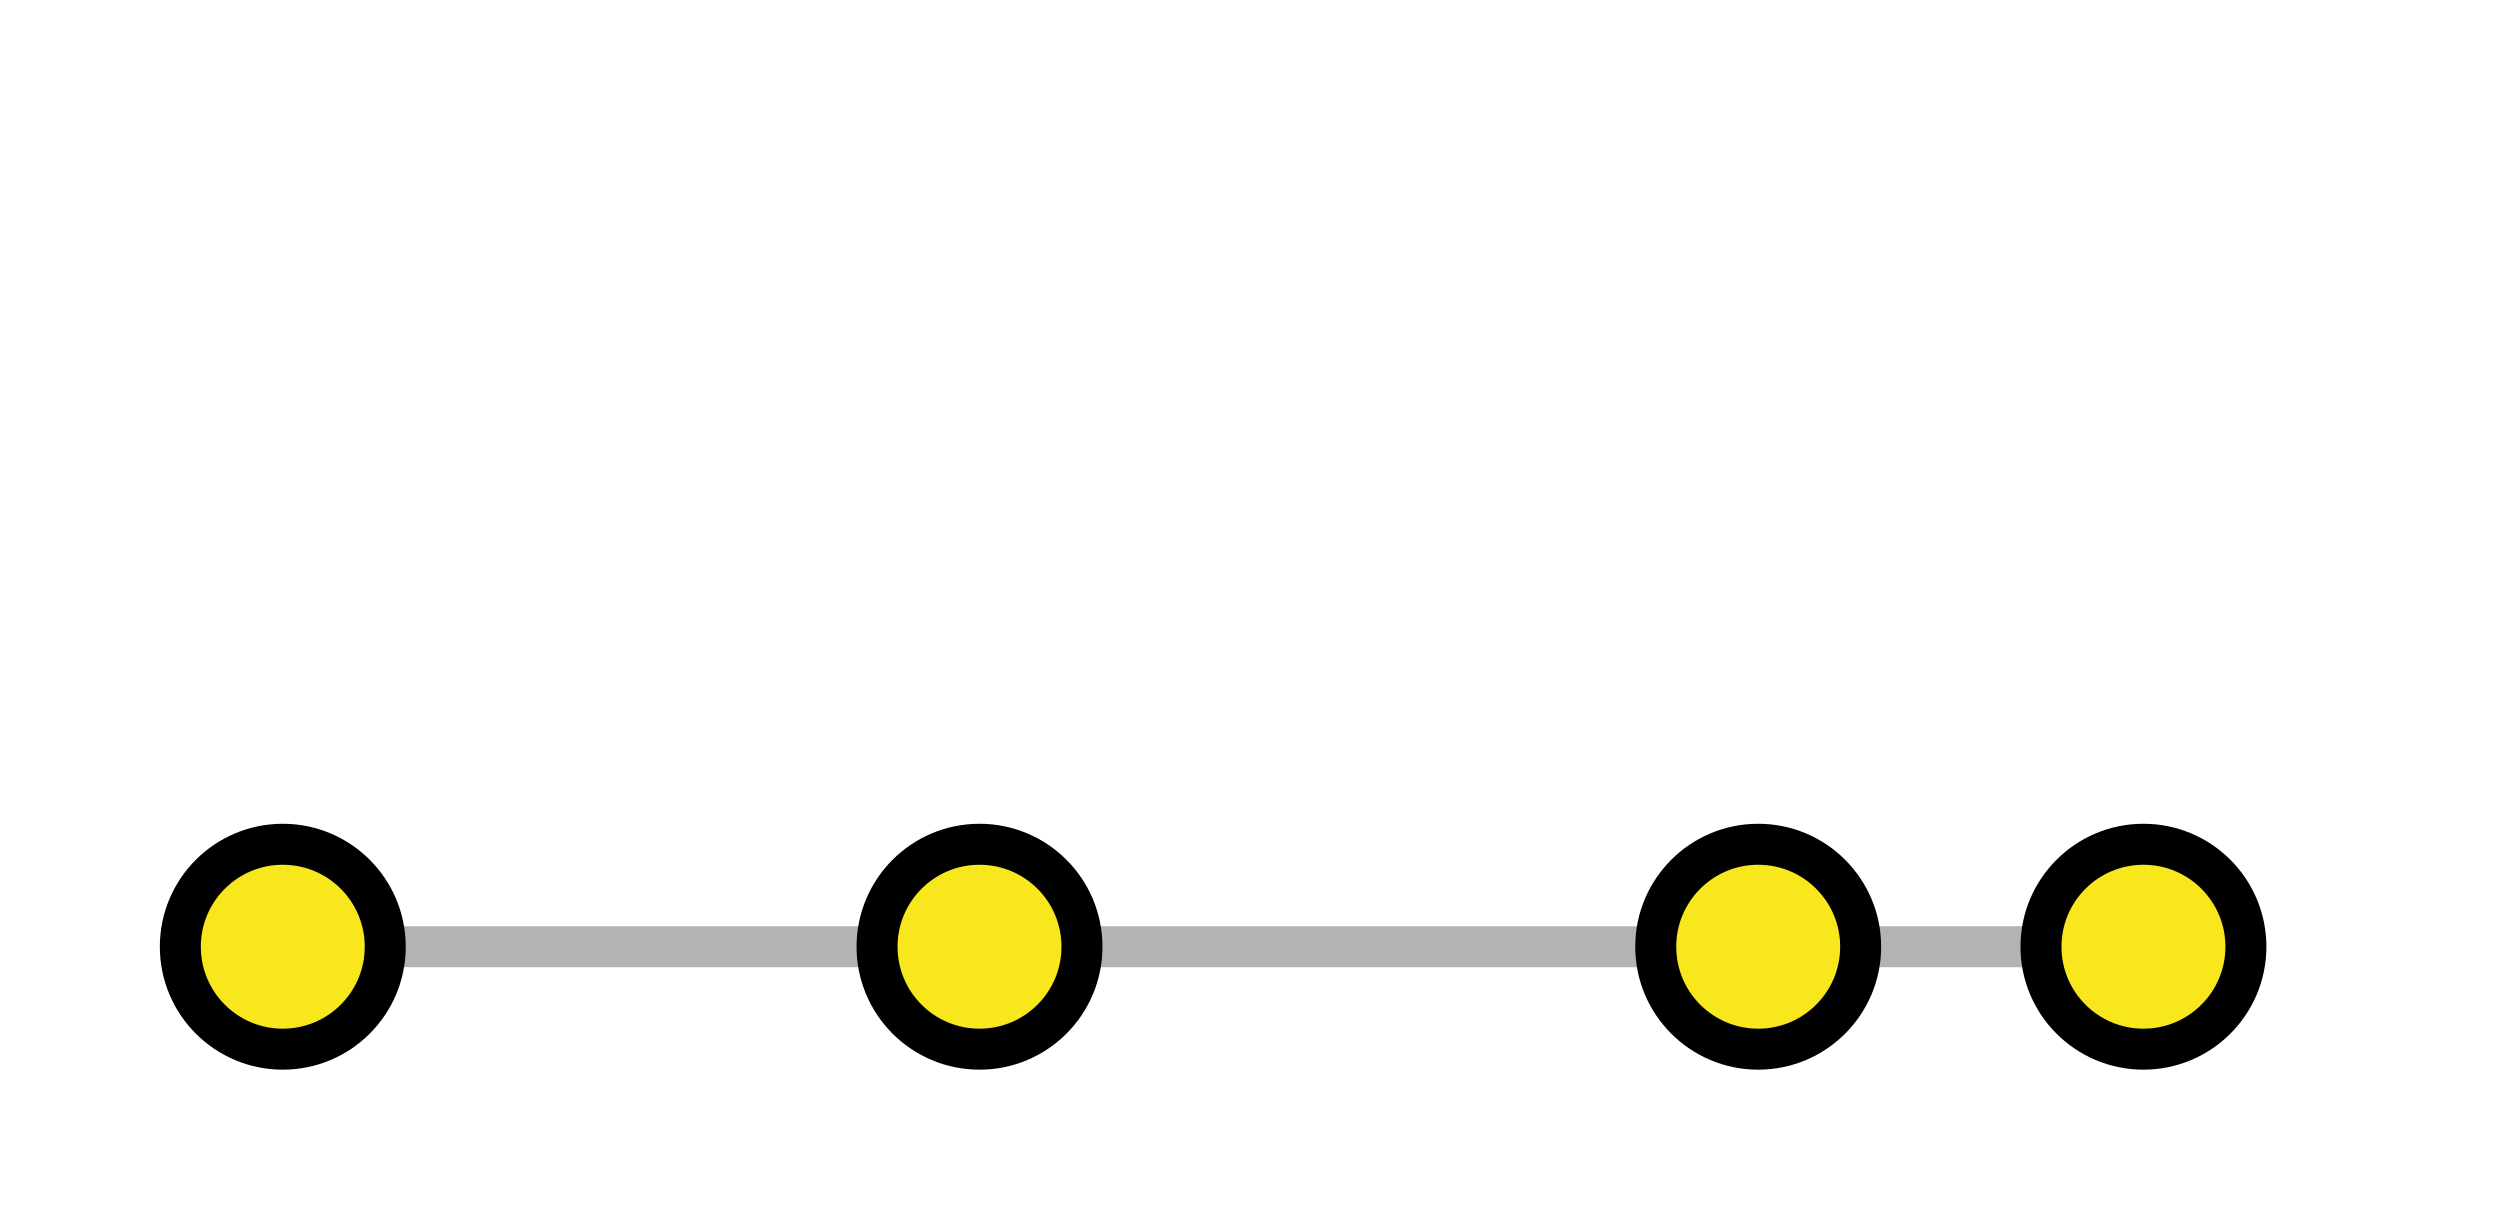 <?xml version="1.0" encoding="UTF-8"?>
<svg width="305px" height="150px" viewBox="0 0 305 150" version="1.1" xmlns="http://www.w3.org/2000/svg" xmlns:xlink="http://www.w3.org/1999/xlink">
    <!-- Generator: Sketch 51.2 (57519) - http://www.bohemiancoding.com/sketch -->
    <title>Line</title>
    <desc>Created with Sketch.</desc>
    <defs></defs>
    <g id="Line" stroke="none" stroke-width="1" fill="none" fill-rule="evenodd">
        <path d="M28.5,115.5 L259.5,115.5" id="Path" stroke="#000000" stroke-width="5" fill="#F8E71C" opacity="0.3"></path>
        <circle id="Oval" stroke="#000000" stroke-width="5" fill="#F8E71C" cx="34.5" cy="115.5" r="12.5"></circle>
        <circle id="Oval-Copy" stroke="#000000" stroke-width="5" fill="#F8E71C" cx="119.5" cy="115.5" r="12.5"></circle>
        <circle id="Oval-Copy-2" stroke="#000000" stroke-width="5" fill="#F8E71C" cx="214.5" cy="115.5" r="12.5"></circle>
        <circle id="Oval-Copy-3" stroke="#000000" stroke-width="5" fill="#F8E71C" cx="261.5" cy="115.5" r="12.5"></circle>
    </g>
</svg>